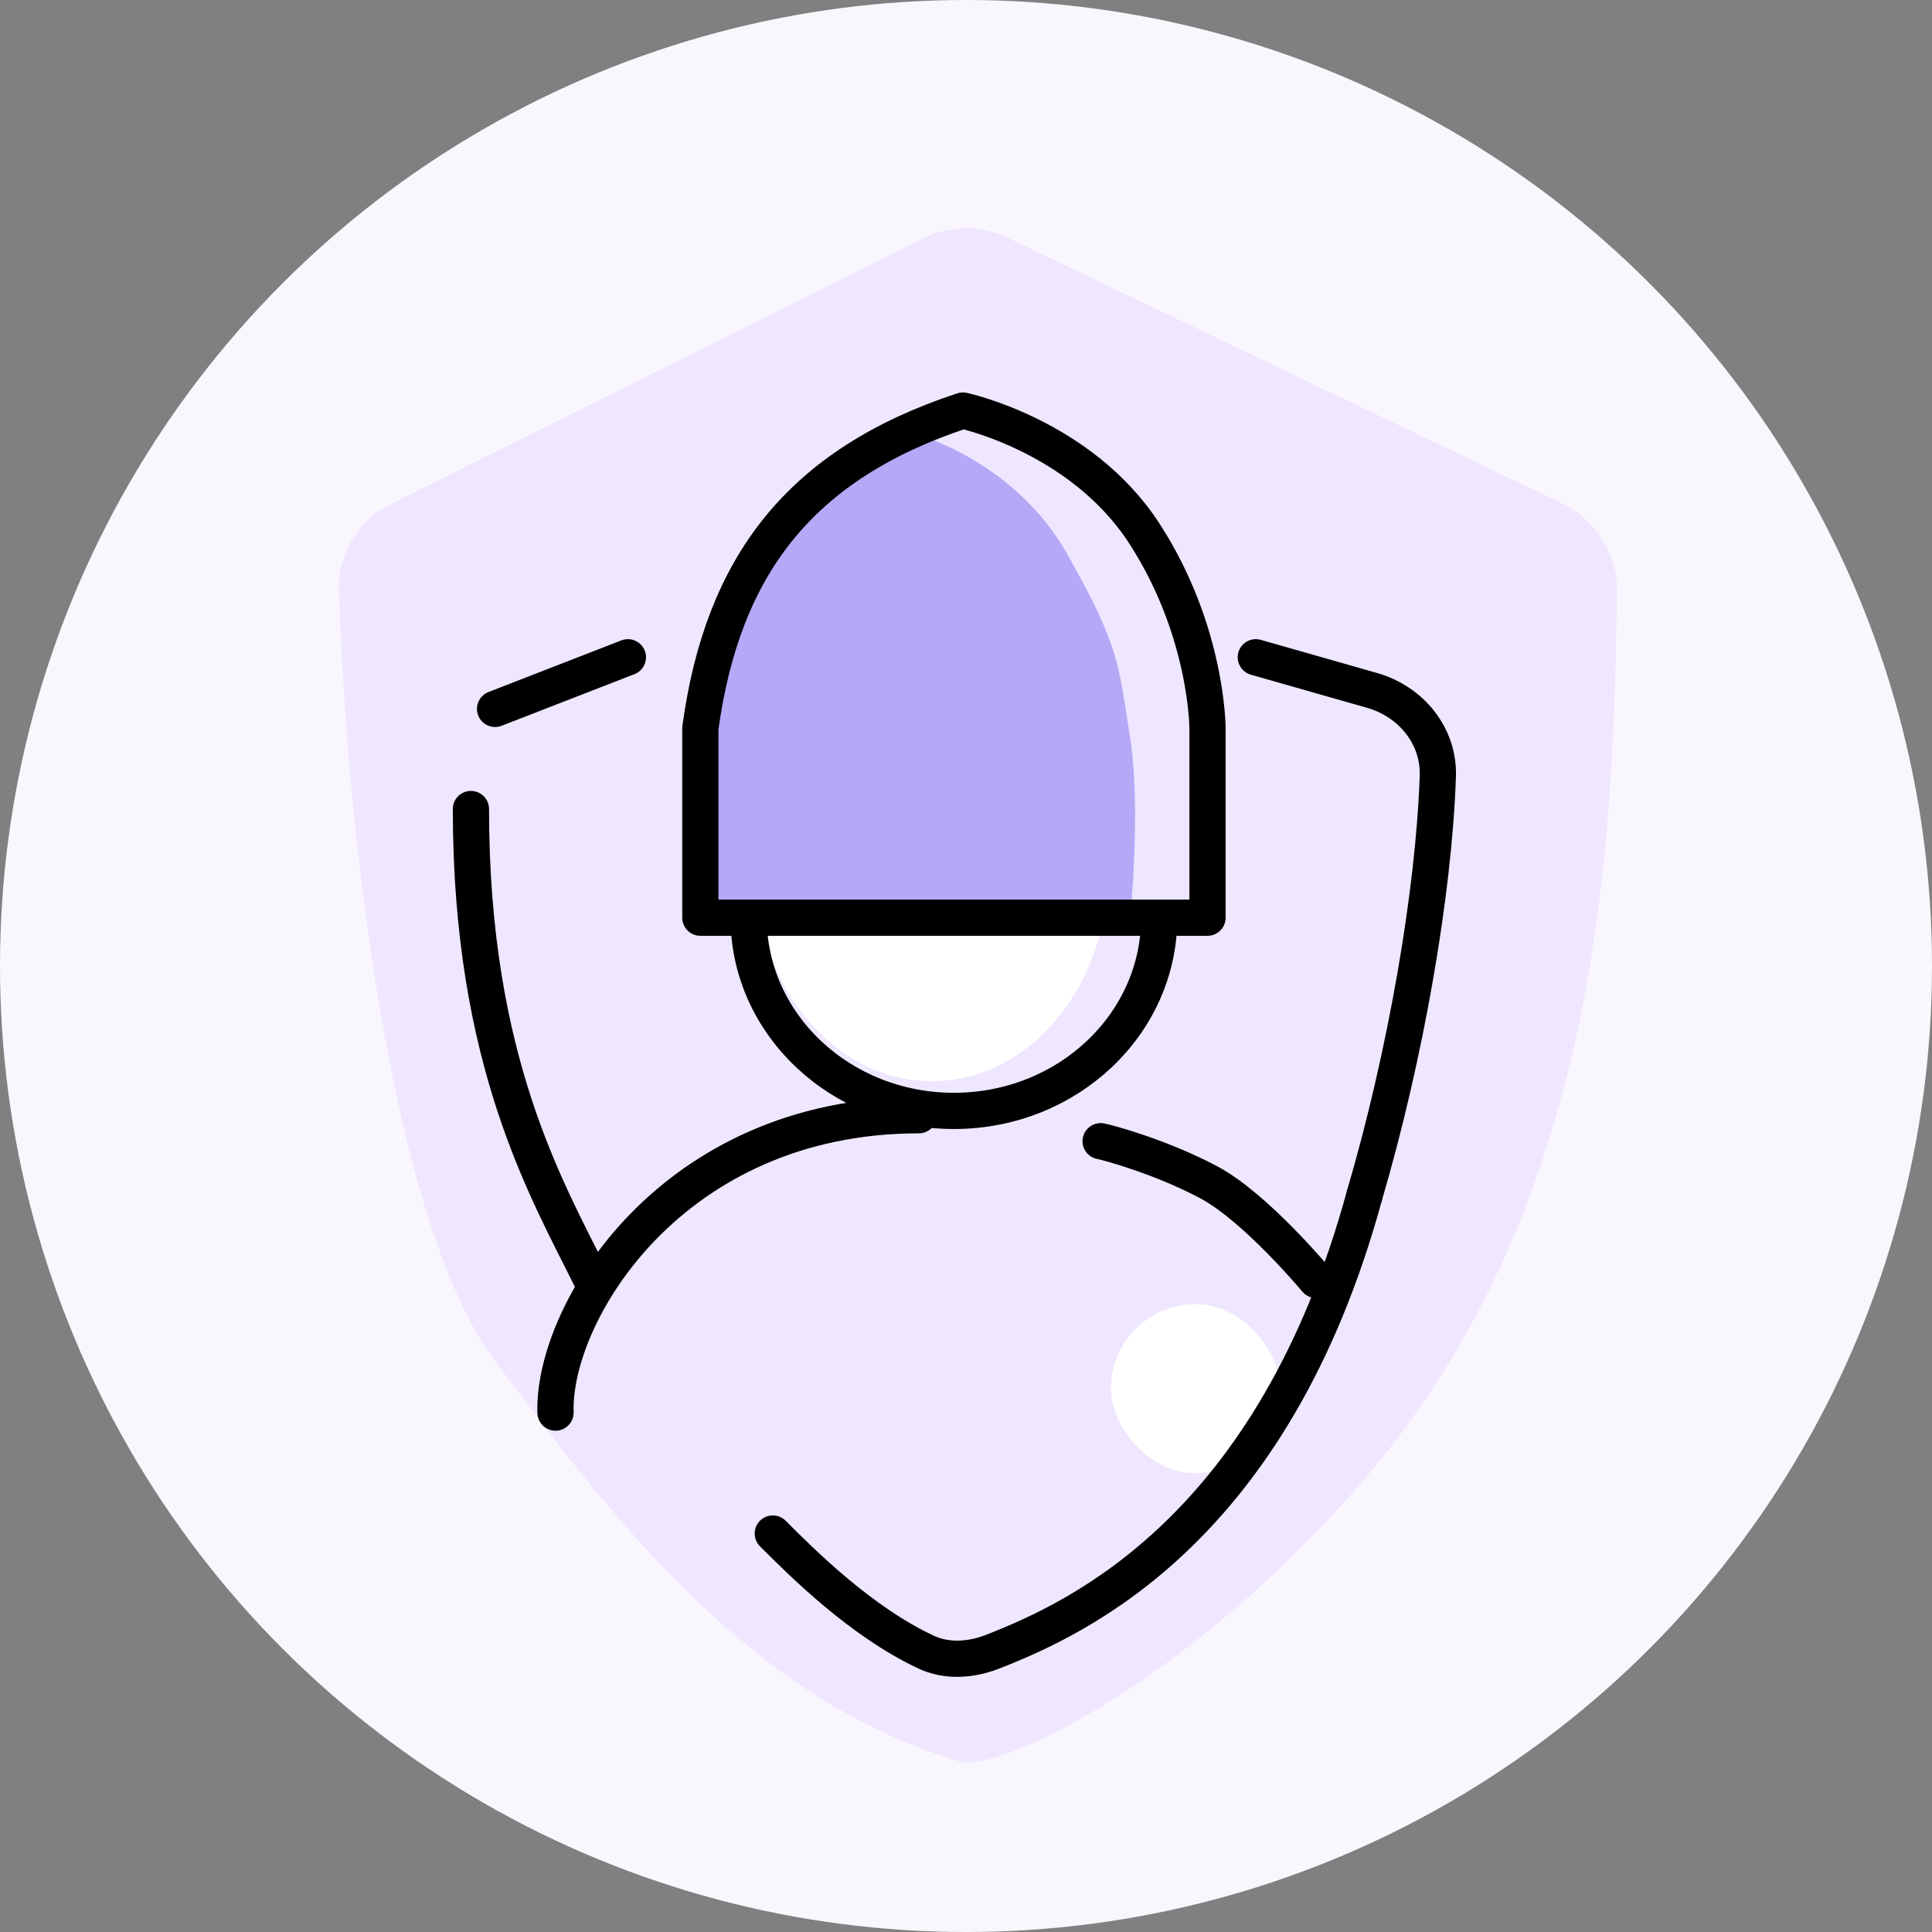 <svg width="80" height="80" viewBox="0 0 80 80" fill="none" xmlns="http://www.w3.org/2000/svg">
<rect x="0" y="0" width="80" height="80" fill="#808080" stroke="none"/>
<circle cx="40" cy="40" r="40" fill="#F9F7FD"/>
<path d="M38.209 9.873L16.214 20.849C14.857 21.526 13.994 22.907 14.038 24.422C14.316 34.007 16.139 50.546 20.49 56.35L20.571 56.458C25.262 62.714 30.964 70.321 39.691 72.922C39.868 72.975 40.051 73.004 40.235 72.984C42.883 72.703 50.21 68.645 56.632 61.087C66.322 49.685 66.789 35.022 66.958 24.521C66.983 22.955 66.094 21.519 64.681 20.843L41.723 9.845C40.61 9.312 39.313 9.322 38.209 9.873Z" fill="#EEE7FF"/>
<rect x="46" y="54" width="7" height="7" rx="3.5" fill="white"/>
<path d="M20.5 29.354L26 27.216M56.5 49.5C58.2 43.72 59.374 36.978 59.537 32.144C59.594 30.467 58.427 29.048 56.813 28.588L52 27.216" stroke="black" stroke-width="1.5" stroke-linecap="round" stroke-linejoin="round"/>
<path d="M19.5 33.5C19.5 44 22.681 49.306 24.5 53" stroke="black" stroke-width="1.5" stroke-linecap="round" stroke-linejoin="round"/>
<path d="M56.5 49.5C52.74 63.287 44.691 66.991 41.099 68.395C40.209 68.743 39.209 68.814 38.344 68.409C35.647 67.147 33.217 64.717 32 63.5" stroke="black" stroke-width="1.5" stroke-linecap="round" stroke-linejoin="round"/>
<path d="M45.895 36C45.895 40.843 42.623 44.769 38.587 44.769C34.551 44.769 31.28 40.843 31.28 36C31.28 36 34.744 36.398 38.78 36.398C42.816 36.398 46.28 36 45.895 36Z" fill="white"/>
<path d="M46.799 38H29V30.565C29.758 24.225 32.4 20.117 38 18C38 18 42.007 19.093 44.175 22.917C46.342 26.741 46.302 27.425 46.799 30.565C47.252 33.427 46.799 38 46.799 38Z" fill="#B5A8F7"/>
<path d="M48 38C48 42.418 44.194 46 39.5 46C34.806 46 31 42.418 31 38" stroke="black" stroke-width="1.5"/>
<path d="M50 38H29V30.15C29.918 23.458 33.089 19.235 39.871 17C39.871 17 44.75 18.039 47.375 22.076C50 26.113 50 30.15 50 30.15V38Z" stroke="black" stroke-width="1.5" stroke-linecap="round" stroke-linejoin="round"/>
<path d="M23.003 58.493C22.871 54.389 27.787 46.179 38.049 46.179" stroke="black" stroke-width="1.5" stroke-linecap="round" stroke-linejoin="round"/>
<path d="M45.575 47.255C45.939 47.326 48.103 47.919 50.051 48.956C52 49.993 54.5 53 54.5 53" stroke="black" stroke-width="1.5" stroke-linecap="round" stroke-linejoin="round"/>
</svg>
